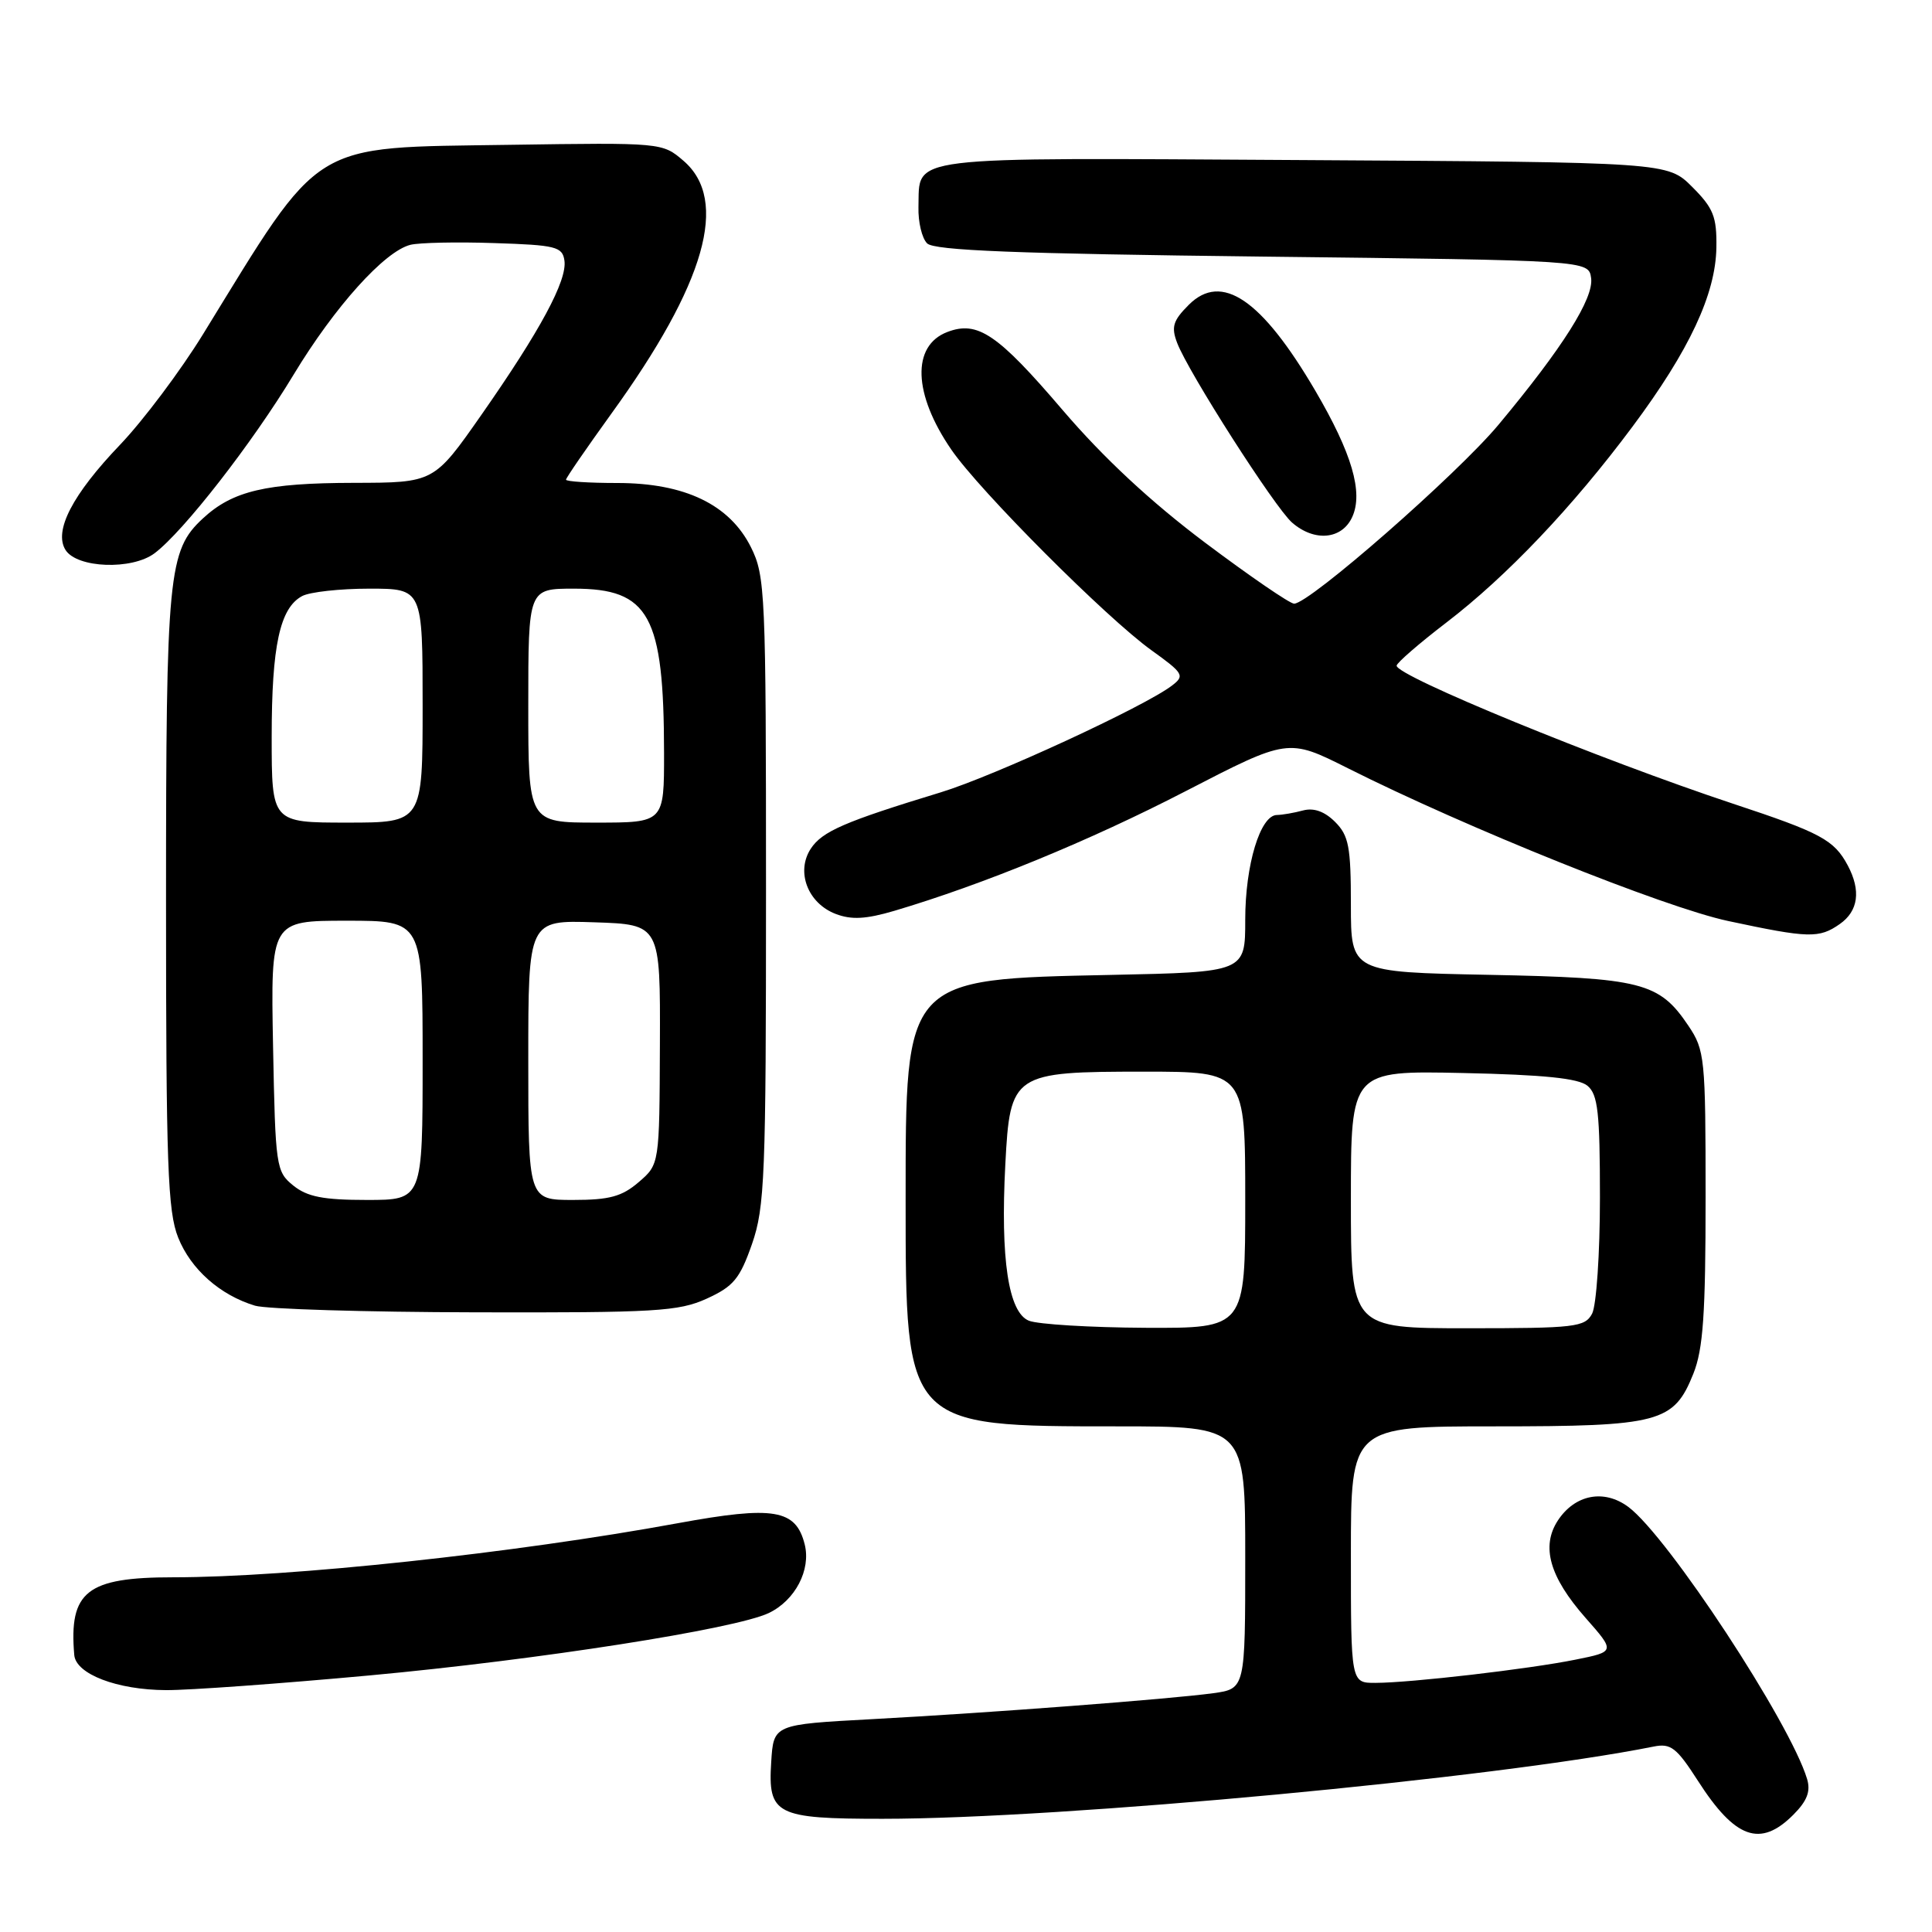 <?xml version="1.0" encoding="UTF-8" standalone="no"?>
<!DOCTYPE svg PUBLIC "-//W3C//DTD SVG 1.1//EN" "http://www.w3.org/Graphics/SVG/1.1/DTD/svg11.dtd" >
<svg xmlns="http://www.w3.org/2000/svg" xmlns:xlink="http://www.w3.org/1999/xlink" version="1.1" viewBox="0 0 256 256">
 <g >
 <path fill="currentColor"
d=" M 237.61 240.48 C 239.45 238.64 239.94 237.37 239.45 235.73 C 237.20 228.24 221.01 203.59 215.77 199.68 C 212.55 197.28 208.69 198.02 206.42 201.48 C 204.18 204.91 205.32 208.95 210.08 214.36 C 214.04 218.85 214.04 218.85 208.77 219.91 C 202.60 221.16 186.92 222.98 182.25 222.99 C 179.00 223.00 179.00 223.00 179.00 206.00 C 179.00 189.00 179.00 189.00 198.05 189.00 C 219.93 189.00 221.78 188.51 224.38 182.02 C 225.68 178.76 226.00 174.13 226.00 158.63 C 226.00 140.14 225.90 139.15 223.71 135.90 C 219.85 130.16 217.53 129.57 197.25 129.17 C 179.00 128.81 179.00 128.81 179.00 119.90 C 179.00 112.20 178.72 110.72 176.91 108.91 C 175.52 107.52 174.09 107.01 172.66 107.39 C 171.47 107.71 169.91 107.98 169.20 107.99 C 166.99 108.01 165.00 114.60 165.00 121.87 C 165.00 128.81 165.00 128.81 147.25 129.18 C 119.80 129.75 120.00 129.53 120.00 159.05 C 120.00 189.05 119.96 189.00 148.02 189.00 C 165.00 189.00 165.00 189.00 165.00 206.39 C 165.00 223.77 165.00 223.77 160.75 224.36 C 155.01 225.14 131.43 226.94 115.50 227.80 C 102.50 228.50 102.50 228.50 102.19 233.47 C 101.74 240.46 102.80 241.00 116.94 241.00 C 140.81 241.00 198.19 235.62 219.11 231.43 C 221.39 230.97 222.15 231.56 224.98 235.96 C 229.91 243.65 233.25 244.84 237.61 240.48 Z  M 49.00 222.00 C 71.33 219.94 97.46 215.85 101.88 213.73 C 105.37 212.05 107.47 208.02 106.63 204.65 C 105.46 199.98 102.55 199.50 89.83 201.83 C 68.15 205.81 38.40 209.00 22.95 209.00 C 11.50 209.00 9.12 210.87 9.84 219.30 C 10.06 221.83 15.52 223.92 22.00 223.95 C 25.02 223.97 37.17 223.09 49.00 222.00 Z  M 93.64 172.08 C 97.19 170.46 98.03 169.45 99.64 164.85 C 101.34 159.96 101.50 155.91 101.50 118.00 C 101.50 78.50 101.40 76.31 99.50 72.50 C 96.67 66.85 90.74 64.00 81.79 64.00 C 78.05 64.00 75.00 63.80 75.00 63.56 C 75.00 63.32 77.71 59.39 81.01 54.81 C 93.49 37.56 96.64 26.53 90.57 21.31 C 87.77 18.90 87.69 18.89 67.55 19.19 C 40.81 19.60 42.86 18.33 26.90 44.29 C 23.93 49.12 18.99 55.70 15.93 58.91 C 9.60 65.52 7.10 70.34 8.68 72.87 C 10.20 75.29 17.48 75.56 20.48 73.31 C 24.31 70.43 33.43 58.72 38.92 49.62 C 44.35 40.64 50.95 33.30 54.38 32.44 C 55.55 32.15 60.55 32.04 65.50 32.21 C 73.66 32.47 74.53 32.69 74.79 34.53 C 75.17 37.16 71.58 43.82 63.78 54.98 C 57.50 63.96 57.50 63.96 46.90 63.98 C 35.25 64.00 30.83 65.04 26.89 68.69 C 22.29 72.95 22.00 75.92 22.00 119.35 C 22.00 154.39 22.22 160.51 23.61 163.99 C 25.29 168.19 29.16 171.61 33.79 173.01 C 35.28 173.46 48.42 173.86 63.00 173.89 C 86.88 173.95 89.91 173.77 93.64 172.08 Z  M 243.78 122.44 C 246.24 120.72 246.61 118.01 244.84 114.68 C 243.03 111.29 241.29 110.35 229.62 106.49 C 212.04 100.66 184.95 89.55 185.06 88.20 C 185.09 87.82 188.05 85.25 191.64 82.50 C 199.66 76.36 208.38 67.18 216.30 56.55 C 223.86 46.41 227.34 38.96 227.43 32.78 C 227.49 28.72 227.04 27.58 224.23 24.77 C 220.96 21.50 220.96 21.50 172.63 21.21 C 119.08 20.90 121.90 20.55 121.70 27.47 C 121.65 29.41 122.16 31.57 122.85 32.25 C 123.79 33.19 134.66 33.62 167.30 34.00 C 210.50 34.50 210.50 34.50 210.83 36.84 C 211.21 39.51 207.08 46.06 198.56 56.28 C 193.07 62.86 173.53 79.97 171.48 79.99 C 170.92 80.00 165.62 76.36 159.70 71.92 C 152.50 66.51 146.24 60.69 140.80 54.33 C 132.18 44.24 129.54 42.46 125.53 43.99 C 120.77 45.80 120.99 52.22 126.07 59.60 C 129.83 65.07 146.60 81.87 152.57 86.16 C 156.82 89.21 157.01 89.53 155.31 90.83 C 151.75 93.58 131.68 102.85 124.65 104.99 C 111.89 108.88 108.94 110.16 107.43 112.46 C 105.44 115.51 107.03 119.68 110.73 121.10 C 112.82 121.90 114.73 121.80 118.50 120.69 C 130.24 117.21 144.40 111.40 157.09 104.84 C 170.68 97.82 170.68 97.82 178.59 101.79 C 194.28 109.68 220.55 120.24 229.00 122.04 C 239.67 124.32 241.04 124.36 243.78 122.44 Z  M 179.18 68.50 C 180.66 65.25 179.14 60.06 174.29 51.78 C 167.18 39.65 161.87 36.04 157.52 40.39 C 155.43 42.48 155.17 43.32 155.98 45.44 C 157.46 49.33 168.93 67.27 171.21 69.25 C 174.18 71.83 177.82 71.49 179.18 68.50 Z  M 136.33 175.00 C 133.62 173.90 132.55 166.83 133.21 154.29 C 133.84 142.23 134.19 142.00 151.61 142.00 C 165.00 142.00 165.00 142.00 165.00 159.00 C 165.00 176.00 165.00 176.00 151.75 175.94 C 144.46 175.90 137.52 175.48 136.33 175.00 Z  M 179.00 158.93 C 179.00 141.86 179.00 141.86 193.85 142.18 C 204.57 142.41 209.16 142.88 210.35 143.87 C 211.73 145.02 212.00 147.42 212.00 158.69 C 212.00 166.08 211.53 173.00 210.96 174.07 C 210.01 175.85 208.73 176.00 194.46 176.00 C 179.00 176.00 179.00 176.00 179.00 158.93 Z  M 38.86 157.09 C 36.58 155.24 36.49 154.64 36.18 138.59 C 35.87 122.00 35.87 122.00 45.93 122.00 C 56.00 122.00 56.00 122.00 56.00 140.50 C 56.00 159.00 56.00 159.00 48.61 159.00 C 42.83 159.00 40.71 158.58 38.86 157.09 Z  M 70.00 140.46 C 70.00 121.92 70.00 121.92 78.75 122.21 C 87.50 122.50 87.50 122.50 87.44 138.39 C 87.38 154.28 87.38 154.28 84.63 156.64 C 82.41 158.55 80.75 159.00 75.94 159.00 C 70.00 159.00 70.00 159.00 70.00 140.46 Z  M 36.00 97.65 C 36.00 85.57 37.08 80.56 40.04 78.98 C 41.05 78.44 45.05 78.00 48.93 78.00 C 56.00 78.00 56.00 78.00 56.00 93.50 C 56.00 109.00 56.00 109.00 46.00 109.00 C 36.00 109.00 36.00 109.00 36.00 97.65 Z  M 70.00 93.50 C 70.00 78.00 70.00 78.00 76.05 78.00 C 86.03 78.00 87.97 81.53 87.99 99.75 C 88.00 109.00 88.00 109.00 79.00 109.00 C 70.00 109.00 70.00 109.00 70.00 93.50 Z "/>
</g>
</svg>